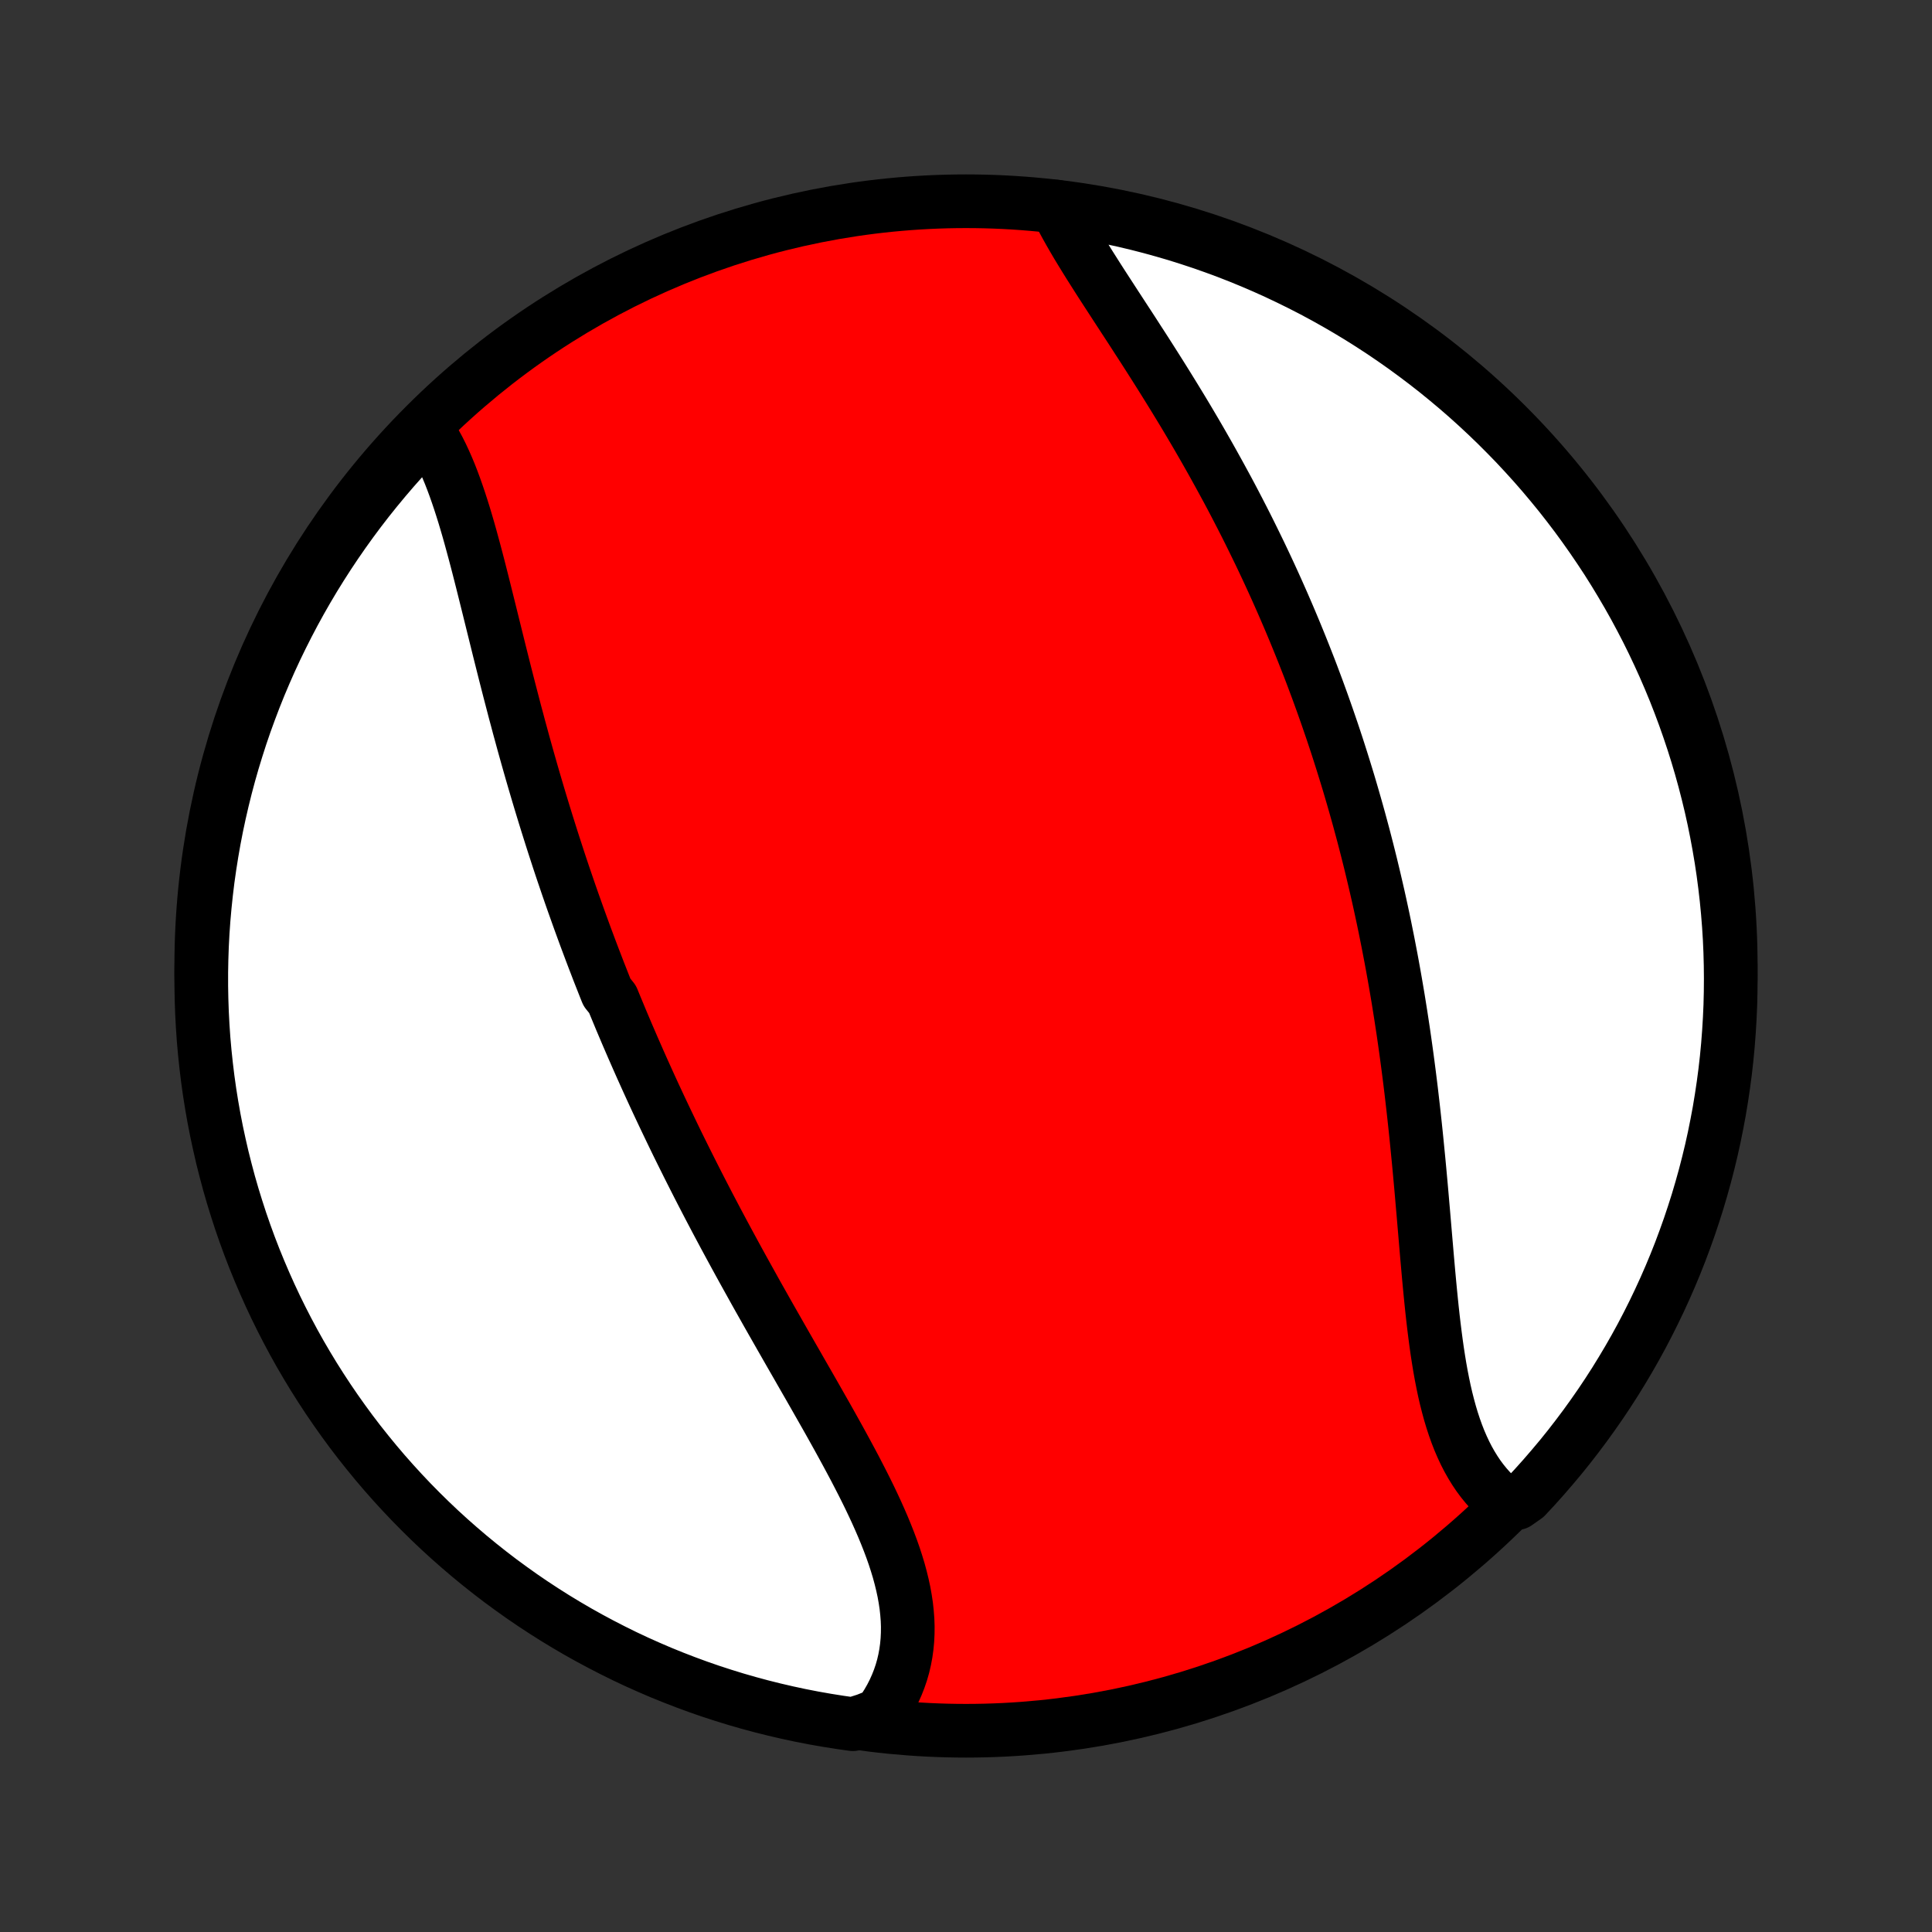 <?xml version="1.0" encoding="utf-8" standalone="no"?>
<!DOCTYPE svg PUBLIC "-//W3C//DTD SVG 1.1//EN"
  "http://www.w3.org/Graphics/SVG/1.1/DTD/svg11.dtd">
<!-- Created with matplotlib (http://matplotlib.org/) -->
<svg height="72pt" version="1.1" viewBox="0 0 72 72" width="72pt" xmlns="http://www.w3.org/2000/svg" xmlns:xlink="http://www.w3.org/1999/xlink">
 <rect x="0" y="0" width="72" height="72" fill="#333333" stroke="none"/>
 <defs>
  <style type="text/css">
*{stroke-linecap:butt;stroke-linejoin:round;}
  </style>
 </defs>
 <g id="figure_1">
  <g id="patch_1">
   <path d="
M0 72
L72 72
L72 0
L0 0
z
" style="fill:none;"/>
  </g>
  <g id="axes_1">
   <g id="PatchCollection_1">
    <defs>
     <path d="
M36 -7.5
C43.558 -7.5 50.808 -10.503 56.153 -15.848
C61.497 -21.192 64.5 -28.442 64.5 -36
C64.5 -43.558 61.497 -50.808 56.153 -56.153
C50.808 -61.497 43.558 -64.5 36 -64.5
C28.442 -64.5 21.192 -61.497 15.848 -56.153
C10.503 -50.808 7.5 -43.558 7.5 -36
C7.5 -28.442 10.503 -21.192 15.848 -15.848
C21.192 -10.503 28.442 -7.5 36 -7.5
z
" id="C0_0_a811fe30f3"/>
     <path d="
M15.851 -56.066
L15.982 -55.875
L16.108 -55.676
L16.229 -55.469
L16.345 -55.256
L16.456 -55.035
L16.562 -54.808
L16.665 -54.575
L16.764 -54.337
L16.859 -54.093
L16.951 -53.845
L17.04 -53.592
L17.127 -53.335
L17.211 -53.075
L17.294 -52.811
L17.374 -52.543
L17.453 -52.273
L17.53 -52
L17.605 -51.725
L17.68 -51.448
L17.754 -51.169
L17.827 -50.889
L17.899 -50.607
L17.971 -50.323
L18.042 -50.039
L18.113 -49.754
L18.184 -49.468
L18.255 -49.182
L18.326 -48.895
L18.397 -48.608
L18.468 -48.321
L18.539 -48.034
L18.61 -47.747
L18.682 -47.46
L18.754 -47.173
L18.826 -46.887
L18.899 -46.601
L18.972 -46.316
L19.046 -46.031
L19.12 -45.747
L19.194 -45.463
L19.27 -45.181
L19.345 -44.898
L19.422 -44.617
L19.498 -44.337
L19.576 -44.057
L19.654 -43.778
L19.733 -43.5
L19.812 -43.223
L19.892 -42.947
L19.973 -42.671
L20.054 -42.397
L20.136 -42.123
L20.219 -41.85
L20.302 -41.579
L20.386 -41.308
L20.471 -41.038
L20.556 -40.768
L20.642 -40.5
L20.729 -40.232
L20.816 -39.965
L20.904 -39.699
L20.993 -39.434
L21.083 -39.17
L21.173 -38.906
L21.264 -38.643
L21.356 -38.38
L21.449 -38.119
L21.542 -37.858
L21.636 -37.597
L21.731 -37.337
L21.826 -37.078
L21.923 -36.819
L22.02 -36.56
L22.118 -36.302
L22.217 -36.045
L22.316 -35.787
L22.417 -35.531
L22.518 -35.274
L22.62 -35.018
L22.827 -34.762
L22.932 -34.506
L23.038 -34.251
L23.144 -33.995
L23.252 -33.74
L23.36 -33.485
L23.47 -33.23
L23.58 -32.975
L23.692 -32.72
L23.804 -32.465
L23.917 -32.21
L24.032 -31.955
L24.147 -31.7
L24.264 -31.444
L24.381 -31.189
L24.5 -30.933
L24.62 -30.677
L24.741 -30.421
L24.863 -30.165
L24.986 -29.908
L25.11 -29.651
L25.235 -29.393
L25.362 -29.135
L25.49 -28.877
L25.619 -28.618
L25.749 -28.359
L25.88 -28.1
L26.012 -27.84
L26.146 -27.579
L26.281 -27.318
L26.417 -27.056
L26.555 -26.794
L26.693 -26.531
L26.833 -26.268
L26.974 -26.004
L27.116 -25.74
L27.26 -25.474
L27.404 -25.209
L27.55 -24.942
L27.697 -24.675
L27.845 -24.408
L27.994 -24.14
L28.143 -23.871
L28.294 -23.602
L28.447 -23.331
L28.599 -23.061
L28.753 -22.79
L28.908 -22.518
L29.063 -22.246
L29.219 -21.973
L29.375 -21.7
L29.532 -21.426
L29.69 -21.152
L29.847 -20.877
L30.005 -20.602
L30.163 -20.327
L30.321 -20.051
L30.478 -19.775
L30.635 -19.499
L30.792 -19.223
L30.948 -18.946
L31.102 -18.67
L31.256 -18.393
L31.408 -18.116
L31.558 -17.84
L31.707 -17.563
L31.854 -17.287
L31.997 -17.011
L32.139 -16.735
L32.277 -16.46
L32.412 -16.185
L32.543 -15.91
L32.67 -15.636
L32.792 -15.363
L32.91 -15.09
L33.022 -14.818
L33.129 -14.547
L33.23 -14.277
L33.325 -14.007
L33.412 -13.739
L33.493 -13.472
L33.565 -13.206
L33.63 -12.941
L33.687 -12.678
L33.734 -12.416
L33.773 -12.156
L33.801 -11.898
L33.821 -11.641
L33.83 -11.387
L33.828 -11.134
L33.816 -10.883
L33.793 -10.635
L33.759 -10.39
L33.714 -10.147
L33.658 -9.907
L33.59 -9.669
L33.51 -9.435
L33.419 -9.204
L33.317 -8.977
L33.203 -8.753
L33.078 -8.534
L32.941 -8.318
L32.794 -8.107
L32.275 -7.9
L31.783 -7.744
L31.291 -7.814
L30.801 -7.892
L30.313 -7.978
L29.827 -8.073
L29.342 -8.177
L28.859 -8.289
L28.379 -8.409
L27.901 -8.538
L27.425 -8.675
L26.952 -8.821
L26.482 -8.974
L26.015 -9.136
L25.55 -9.307
L25.089 -9.485
L24.631 -9.671
L24.177 -9.866
L23.726 -10.068
L23.279 -10.278
L22.836 -10.497
L22.397 -10.723
L21.962 -10.956
L21.531 -11.197
L21.105 -11.446
L20.683 -11.702
L20.266 -11.966
L19.853 -12.237
L19.446 -12.515
L19.044 -12.801
L18.646 -13.093
L18.255 -13.392
L17.868 -13.699
L17.487 -14.012
L17.112 -14.332
L16.742 -14.658
L16.378 -14.991
L16.021 -15.33
L15.669 -15.676
L15.323 -16.028
L14.984 -16.386
L14.652 -16.749
L14.325 -17.119
L14.006 -17.494
L13.693 -17.876
L13.386 -18.262
L13.087 -18.654
L12.795 -19.052
L12.51 -19.454
L12.232 -19.861
L11.961 -20.274
L11.697 -20.691
L11.441 -21.113
L11.192 -21.539
L10.951 -21.97
L10.718 -22.405
L10.492 -22.845
L10.274 -23.288
L10.064 -23.735
L9.862 -24.186
L9.668 -24.64
L9.481 -25.098
L9.303 -25.559
L9.133 -26.024
L8.971 -26.491
L8.818 -26.962
L8.672 -27.435
L8.535 -27.91
L8.407 -28.389
L8.286 -28.869
L8.175 -29.352
L8.071 -29.836
L7.976 -30.323
L7.89 -30.811
L7.812 -31.301
L7.743 -31.792
L7.683 -32.285
L7.631 -32.779
L7.587 -33.273
L7.553 -33.769
L7.527 -34.265
L7.51 -34.762
L7.501 -35.259
L7.501 -35.756
L7.51 -36.254
L7.527 -36.751
L7.553 -37.248
L7.588 -37.745
L7.632 -38.241
L7.684 -38.736
L7.744 -39.231
L7.814 -39.725
L7.892 -40.217
L7.978 -40.709
L8.073 -41.199
L8.177 -41.687
L8.289 -42.173
L8.409 -42.658
L8.538 -43.141
L8.675 -43.621
L8.821 -44.099
L8.974 -44.575
L9.136 -45.048
L9.307 -45.518
L9.485 -45.986
L9.671 -46.45
L9.866 -46.911
L10.068 -47.369
L10.278 -47.823
L10.497 -48.274
L10.723 -48.721
L10.956 -49.164
L11.197 -49.603
L11.446 -50.038
L11.702 -50.469
L11.966 -50.895
L12.237 -51.317
L12.515 -51.734
L12.801 -52.147
L13.093 -52.554
L13.392 -52.956
L13.699 -53.354
L14.012 -53.745
L14.332 -54.132
L14.658 -54.513
L14.991 -54.888
L15.33 -55.258
z
" id="C0_1_3643fc9124"/>
     <path d="
M39.365 -64.299
L39.481 -64.065
L39.604 -63.829
L39.733 -63.591
L39.867 -63.352
L40.006 -63.11
L40.149 -62.867
L40.297 -62.623
L40.448 -62.377
L40.602 -62.129
L40.76 -61.88
L40.919 -61.629
L41.081 -61.377
L41.245 -61.124
L41.41 -60.87
L41.576 -60.614
L41.743 -60.358
L41.911 -60.1
L42.08 -59.842
L42.248 -59.583
L42.416 -59.322
L42.585 -59.062
L42.753 -58.8
L42.92 -58.538
L43.087 -58.275
L43.253 -58.012
L43.418 -57.748
L43.582 -57.484
L43.745 -57.22
L43.907 -56.955
L44.068 -56.69
L44.227 -56.425
L44.385 -56.159
L44.541 -55.894
L44.696 -55.628
L44.849 -55.362
L45.001 -55.096
L45.151 -54.83
L45.299 -54.564
L45.446 -54.298
L45.591 -54.032
L45.735 -53.767
L45.877 -53.501
L46.017 -53.235
L46.155 -52.969
L46.292 -52.703
L46.427 -52.438
L46.56 -52.172
L46.691 -51.907
L46.821 -51.641
L46.95 -51.376
L47.076 -51.111
L47.201 -50.846
L47.324 -50.581
L47.446 -50.315
L47.566 -50.05
L47.684 -49.785
L47.801 -49.52
L47.916 -49.255
L48.03 -48.99
L48.142 -48.725
L48.253 -48.459
L48.362 -48.194
L48.47 -47.928
L48.576 -47.663
L48.681 -47.397
L48.785 -47.131
L48.887 -46.865
L48.987 -46.598
L49.087 -46.331
L49.184 -46.065
L49.281 -45.797
L49.376 -45.529
L49.47 -45.261
L49.562 -44.993
L49.654 -44.724
L49.744 -44.454
L49.833 -44.184
L49.92 -43.914
L50.006 -43.643
L50.091 -43.371
L50.175 -43.099
L50.258 -42.826
L50.339 -42.552
L50.419 -42.278
L50.498 -42.003
L50.576 -41.727
L50.653 -41.45
L50.728 -41.172
L50.803 -40.894
L50.876 -40.614
L50.948 -40.334
L51.019 -40.052
L51.089 -39.77
L51.157 -39.486
L51.225 -39.201
L51.291 -38.916
L51.357 -38.629
L51.421 -38.341
L51.484 -38.051
L51.546 -37.761
L51.607 -37.469
L51.666 -37.176
L51.725 -36.882
L51.782 -36.586
L51.839 -36.289
L51.894 -35.991
L51.948 -35.692
L52.001 -35.391
L52.053 -35.088
L52.104 -34.785
L52.153 -34.48
L52.202 -34.173
L52.249 -33.865
L52.296 -33.556
L52.341 -33.245
L52.385 -32.933
L52.428 -32.62
L52.47 -32.305
L52.511 -31.989
L52.551 -31.671
L52.59 -31.353
L52.627 -31.033
L52.664 -30.712
L52.7 -30.39
L52.735 -30.067
L52.769 -29.742
L52.802 -29.417
L52.834 -29.091
L52.866 -28.765
L52.897 -28.437
L52.927 -28.109
L52.957 -27.78
L52.986 -27.451
L53.014 -27.122
L53.043 -26.793
L53.071 -26.463
L53.099 -26.134
L53.127 -25.805
L53.155 -25.477
L53.183 -25.149
L53.212 -24.822
L53.241 -24.495
L53.271 -24.171
L53.302 -23.847
L53.334 -23.526
L53.367 -23.206
L53.402 -22.888
L53.439 -22.573
L53.478 -22.26
L53.519 -21.95
L53.562 -21.644
L53.609 -21.341
L53.658 -21.041
L53.711 -20.746
L53.768 -20.455
L53.828 -20.169
L53.893 -19.887
L53.963 -19.611
L54.037 -19.34
L54.116 -19.076
L54.201 -18.817
L54.291 -18.565
L54.387 -18.319
L54.49 -18.08
L54.598 -17.849
L54.713 -17.625
L54.835 -17.409
L54.963 -17.201
L55.098 -17
L55.24 -16.809
L55.389 -16.626
L55.545 -16.451
L55.709 -16.286
L55.879 -16.13
L56.52 -15.982
L56.862 -16.222
L57.198 -16.583
L57.527 -16.95
L57.849 -17.323
L58.166 -17.701
L58.475 -18.085
L58.777 -18.475
L59.073 -18.87
L59.361 -19.27
L59.643 -19.675
L59.917 -20.085
L60.184 -20.5
L60.443 -20.92
L60.695 -21.344
L60.94 -21.773
L61.177 -22.206
L61.406 -22.644
L61.627 -23.085
L61.841 -23.531
L62.047 -23.98
L62.245 -24.433
L62.435 -24.889
L62.617 -25.349
L62.79 -25.812
L62.956 -26.278
L63.113 -26.747
L63.263 -27.219
L63.403 -27.693
L63.536 -28.17
L63.66 -28.65
L63.776 -29.131
L63.883 -29.615
L63.981 -30.101
L64.072 -30.588
L64.153 -31.078
L64.226 -31.568
L64.291 -32.06
L64.347 -32.553
L64.394 -33.048
L64.432 -33.543
L64.462 -34.039
L64.484 -34.535
L64.496 -35.032
L64.5 -35.529
L64.495 -36.027
L64.482 -36.524
L64.46 -37.022
L64.429 -37.518
L64.389 -38.015
L64.341 -38.511
L64.284 -39.006
L64.219 -39.5
L64.145 -39.993
L64.062 -40.485
L63.971 -40.975
L63.872 -41.464
L63.764 -41.952
L63.647 -42.437
L63.522 -42.921
L63.389 -43.402
L63.247 -43.882
L63.097 -44.358
L62.938 -44.833
L62.772 -45.304
L62.597 -45.773
L62.415 -46.239
L62.224 -46.701
L62.025 -47.161
L61.818 -47.617
L61.604 -48.069
L61.382 -48.518
L61.151 -48.963
L60.914 -49.404
L60.668 -49.841
L60.415 -50.273
L60.155 -50.702
L59.888 -51.126
L59.612 -51.545
L59.33 -51.959
L59.041 -52.369
L58.745 -52.774
L58.442 -53.173
L58.132 -53.568
L57.815 -53.956
L57.492 -54.34
L57.162 -54.718
L56.825 -55.09
L56.483 -55.457
L56.133 -55.817
L55.778 -56.172
L55.417 -56.52
L55.05 -56.862
L54.677 -57.198
L54.299 -57.527
L53.915 -57.849
L53.525 -58.166
L53.13 -58.475
L52.73 -58.777
L52.325 -59.073
L51.915 -59.361
L51.5 -59.643
L51.08 -59.917
L50.656 -60.184
L50.227 -60.443
L49.794 -60.695
L49.356 -60.94
L48.915 -61.177
L48.469 -61.406
L48.02 -61.627
L47.568 -61.841
L47.111 -62.047
L46.651 -62.245
L46.188 -62.435
L45.722 -62.617
L45.253 -62.79
L44.781 -62.956
L44.307 -63.113
L43.83 -63.263
L43.35 -63.403
L42.869 -63.536
L42.385 -63.66
L41.899 -63.776
L41.412 -63.883
L40.922 -63.981
L40.432 -64.072
L39.94 -64.153
z
" id="C0_2_7da256728c"/>
    </defs>
    <g clip-path="url(#p1bffca34e9)">
     <use style="fill:#ff0000;stroke:#000000;stroke-width:2.0;" x="0.0" xlink:href="#C0_0_a811fe30f3" y="72.0"/>
    </g>
    <g clip-path="url(#p1bffca34e9)">
     <use style="fill:#ffffff;stroke:#000000;stroke-width:2.0;" x="0.0" xlink:href="#C0_1_3643fc9124" y="72.0"/>
    </g>
    <g clip-path="url(#p1bffca34e9)">
     <use style="fill:#ffffff;stroke:#000000;stroke-width:2.0;" x="0.0" xlink:href="#C0_2_7da256728c" y="72.0"/>
    </g>
   </g>
  </g>
 </g>
 <defs>
  <clipPath id="p1bffca34e9">
   <rect height="72.0" width="72.0" x="0.0" y="0.0"/>
  </clipPath>
 </defs>
</svg>
